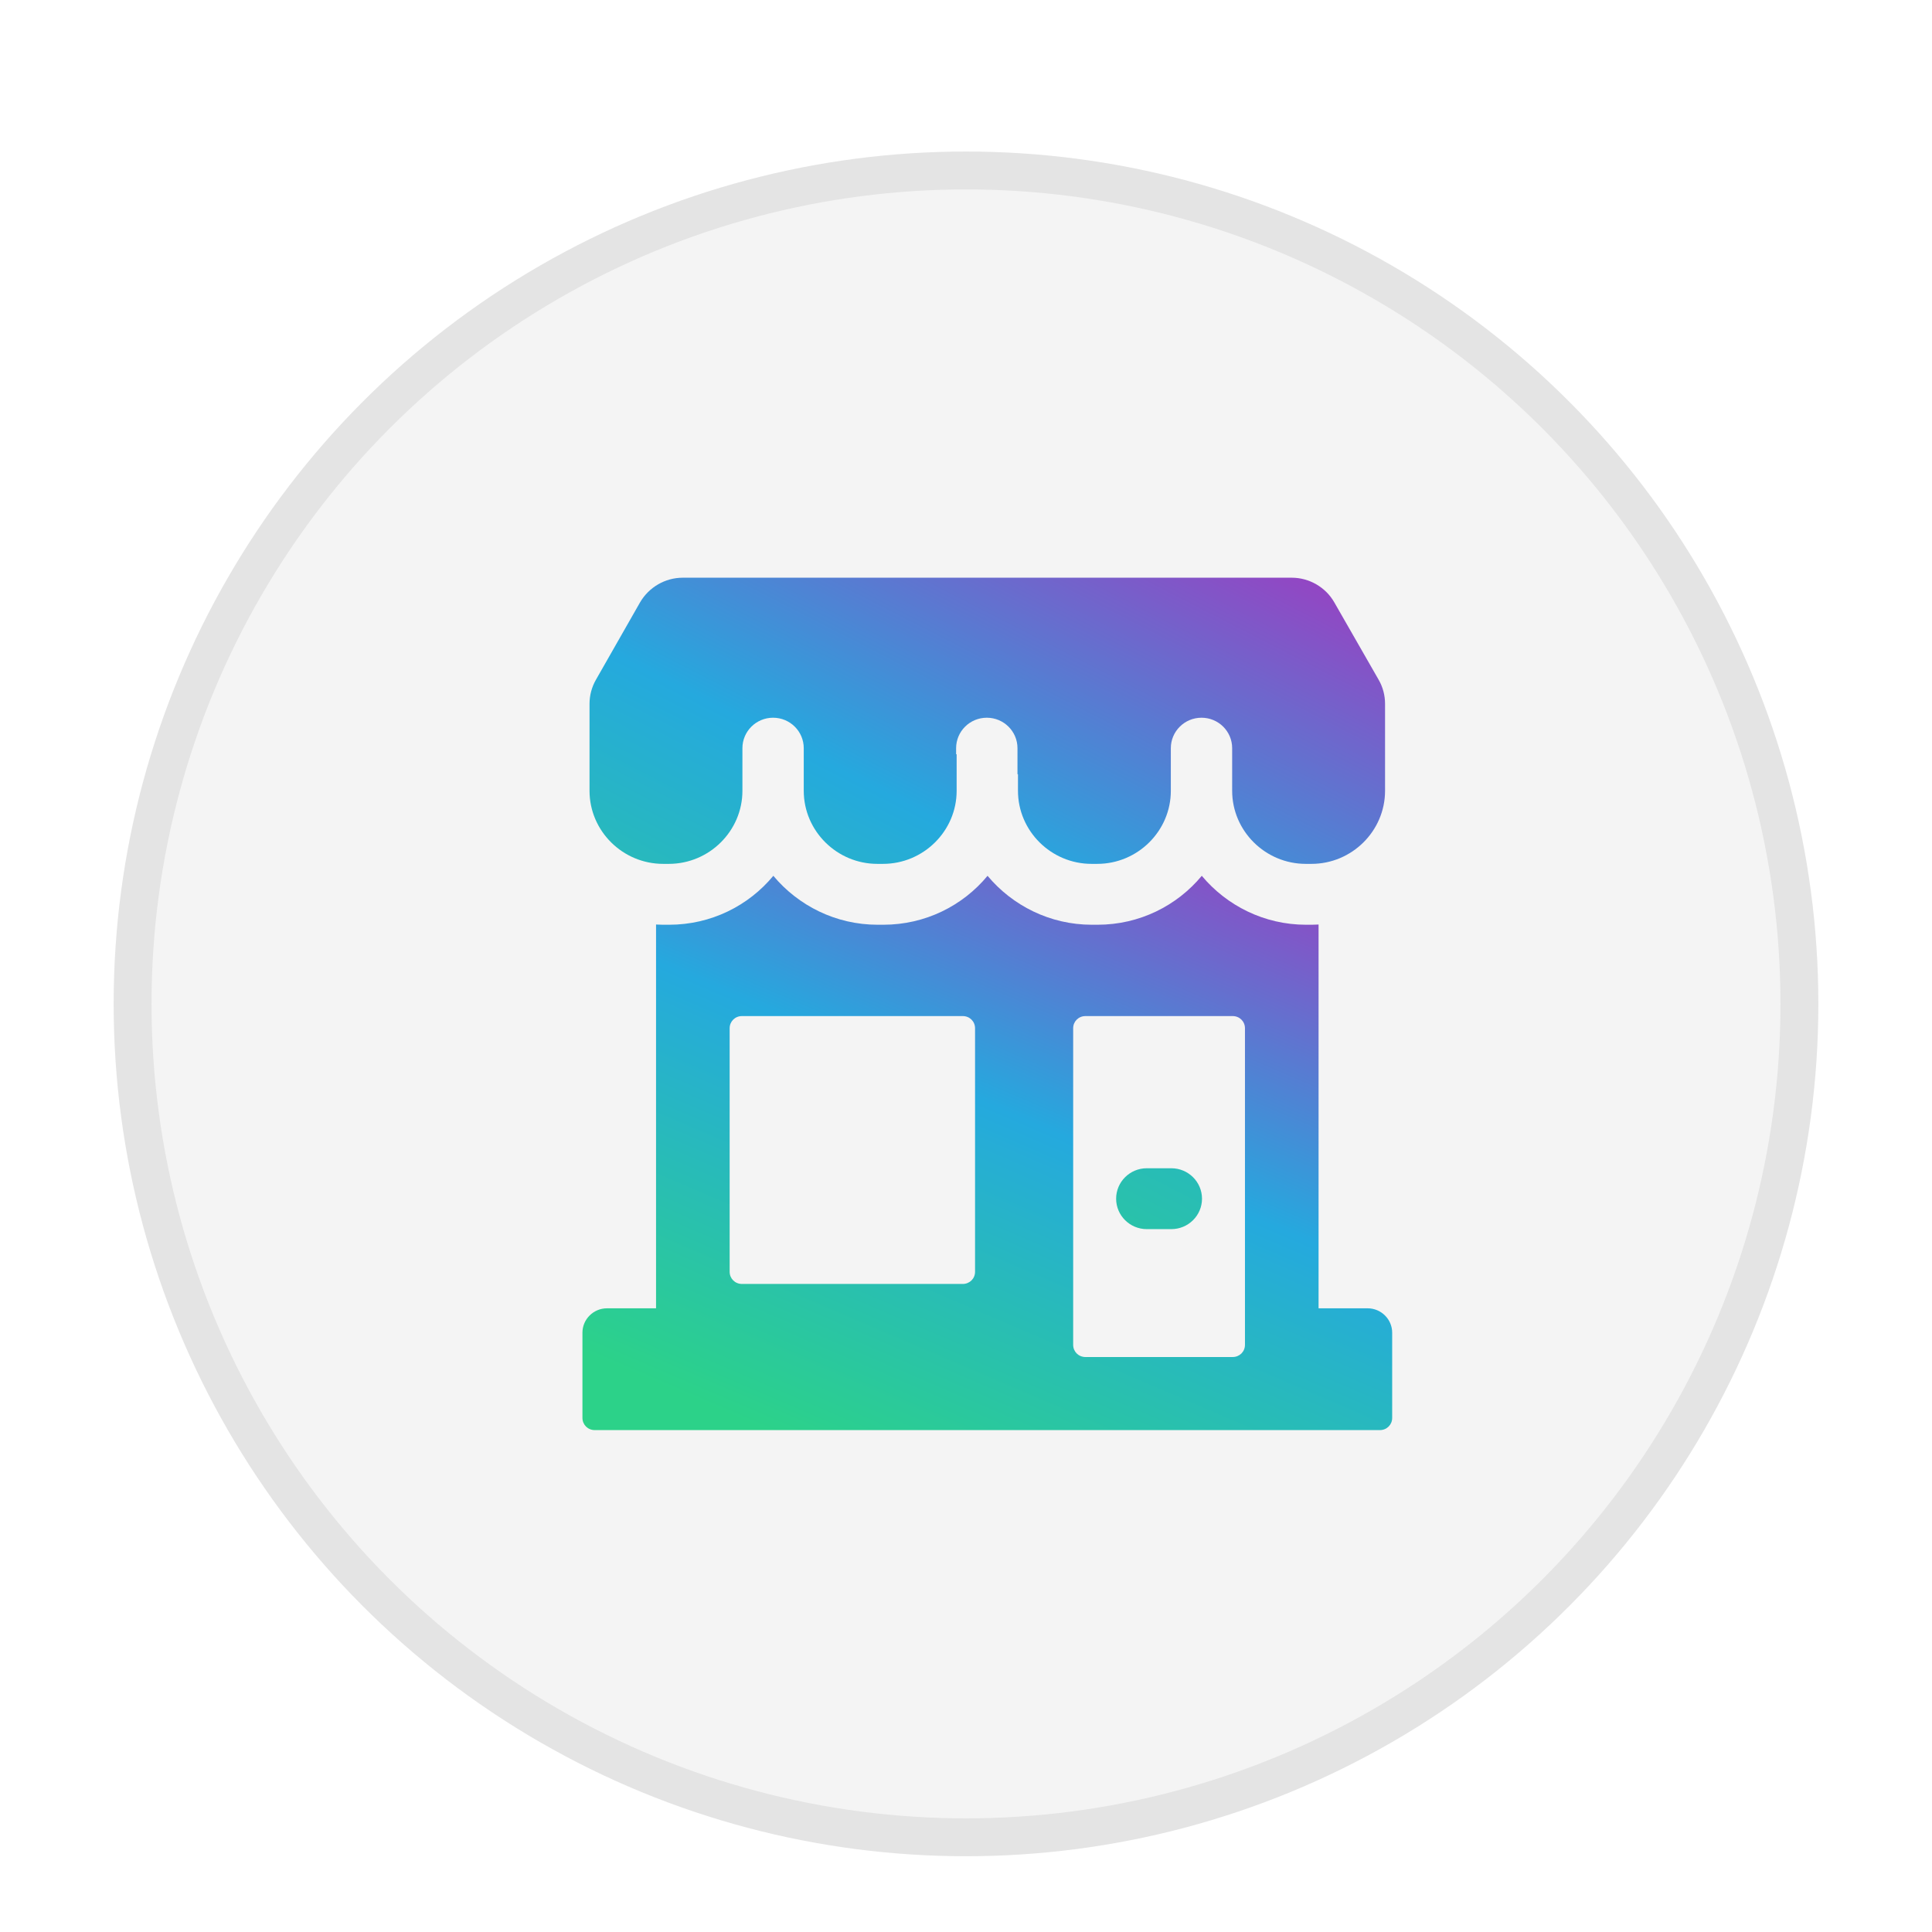 <svg width="51" height="51" viewBox="0 0 51 51" fill="none" xmlns="http://www.w3.org/2000/svg">
<g filter="url(#filter0_dd_17563_25630)">
<circle cx="25.5" cy="24.5" r="22" fill="#F4F4F4" stroke="#E4E4E4"/>
<g clip-path="url(#clip0_17563_25630)">
<path d="M36.102 32.536H34.807V22.405C34.748 22.405 34.684 22.411 34.626 22.411H34.477C33.369 22.411 32.378 21.903 31.724 21.119C31.069 21.91 30.078 22.411 28.971 22.411H28.822C27.714 22.411 26.723 21.903 26.069 21.119C25.415 21.91 24.424 22.411 23.316 22.411H23.167C22.059 22.411 21.069 21.903 20.414 21.119C19.76 21.91 18.769 22.411 17.662 22.411H17.5C17.435 22.411 17.377 22.405 17.318 22.405V32.536H16.023C15.666 32.536 15.375 32.826 15.375 33.179V35.429C15.375 35.609 15.518 35.751 15.699 35.751H36.426C36.608 35.751 36.75 35.609 36.75 35.429V33.179C36.75 32.826 36.459 32.536 36.102 32.536ZM25.739 31.572C25.739 31.752 25.596 31.893 25.415 31.893H19.585C19.404 31.893 19.261 31.752 19.261 31.572V25.143C19.261 24.963 19.404 24.822 19.585 24.822H25.415C25.596 24.822 25.739 24.963 25.739 25.143V31.572ZM32.864 33.501C32.864 33.681 32.721 33.822 32.54 33.822H28.653C28.472 33.822 28.329 33.681 28.329 33.501V25.143C28.329 24.963 28.472 24.822 28.653 24.822H32.54C32.721 24.822 32.864 24.963 32.864 25.143V33.501Z" fill="url(#paint0_linear_17563_25630)"/>
<path d="M30.92 28.839H30.272C29.826 28.839 29.463 29.199 29.463 29.643C29.463 30.086 29.826 30.446 30.272 30.446H30.92C31.367 30.446 31.73 30.086 31.73 29.643C31.73 29.199 31.367 28.839 30.92 28.839ZM36.562 17.911V16.58C36.562 16.355 36.504 16.136 36.393 15.944L35.221 13.899C34.994 13.501 34.56 13.25 34.1 13.25H18.024C17.558 13.25 17.13 13.501 16.897 13.899L15.731 15.944C15.621 16.136 15.562 16.355 15.562 16.58V18.438V18.875C15.562 19.936 16.437 20.804 17.506 20.804H17.655C18.723 20.804 19.598 19.936 19.598 18.875V17.75C19.598 17.306 19.961 16.946 20.407 16.946C20.854 16.946 21.217 17.306 21.217 17.75V18.875C21.217 19.936 22.092 20.804 23.16 20.804H23.309C24.378 20.804 25.253 19.936 25.253 18.875V17.911H25.239V17.75C25.239 17.306 25.602 16.946 26.049 16.946C26.496 16.946 26.859 17.306 26.859 17.75V18.438H26.872V18.875C26.872 19.936 27.746 20.804 28.815 20.804H28.964C30.033 20.804 30.907 19.936 30.907 18.875V17.75C30.907 17.306 31.27 16.946 31.717 16.946C32.164 16.946 32.526 17.306 32.526 17.75V18.875C32.526 19.936 33.401 20.804 34.47 20.804H34.619C35.687 20.804 36.562 19.936 36.562 18.875V17.911Z" fill="url(#paint1_linear_17563_25630)"/>
</g>
</g>
<defs>
<filter id="filter0_dd_17563_25630" x="0" y="0" width="51" height="51" filterUnits="userSpaceOnUse" color-interpolation-filters="sRGB">
<feFlood flood-opacity="0" result="BackgroundImageFix"/>
<feColorMatrix in="SourceAlpha" type="matrix" values="0 0 0 0 0 0 0 0 0 0 0 0 0 0 0 0 0 0 127 0" result="hardAlpha"/>
<feOffset dy="1"/>
<feGaussianBlur stdDeviation="1"/>
<feColorMatrix type="matrix" values="0 0 0 0 0.063 0 0 0 0 0.094 0 0 0 0 0.157 0 0 0 0.06 0"/>
<feBlend mode="normal" in2="BackgroundImageFix" result="effect1_dropShadow_17563_25630"/>
<feColorMatrix in="SourceAlpha" type="matrix" values="0 0 0 0 0 0 0 0 0 0 0 0 0 0 0 0 0 0 127 0" result="hardAlpha"/>
<feOffset dy="1"/>
<feGaussianBlur stdDeviation="1.5"/>
<feColorMatrix type="matrix" values="0 0 0 0 0.063 0 0 0 0 0.094 0 0 0 0 0.157 0 0 0 0.1 0"/>
<feBlend mode="normal" in2="effect1_dropShadow_17563_25630" result="effect2_dropShadow_17563_25630"/>
<feBlend mode="normal" in="SourceGraphic" in2="effect2_dropShadow_17563_25630" result="shape"/>
</filter>
<linearGradient id="paint0_linear_17563_25630" x1="35.625" y1="19.29" x2="27.266" y2="38.794" gradientUnits="userSpaceOnUse">
<stop stop-color="#AC2FBD"/>
<stop offset="0.518" stop-color="#25A9DE"/>
<stop offset="1" stop-color="#2CD289"/>
</linearGradient>
<linearGradient id="paint1_linear_17563_25630" x1="35.457" y1="11.1" x2="24.44" y2="32.585" gradientUnits="userSpaceOnUse">
<stop stop-color="#AC2FBD"/>
<stop offset="0.518" stop-color="#25A9DE"/>
<stop offset="1" stop-color="#2CD289"/>
</linearGradient>
<clipPath id="clip0_17563_25630">
<rect width="21.375" height="22.5" fill="white" transform="translate(15.375 13.25)"/>
</clipPath>
</defs>
</svg>
